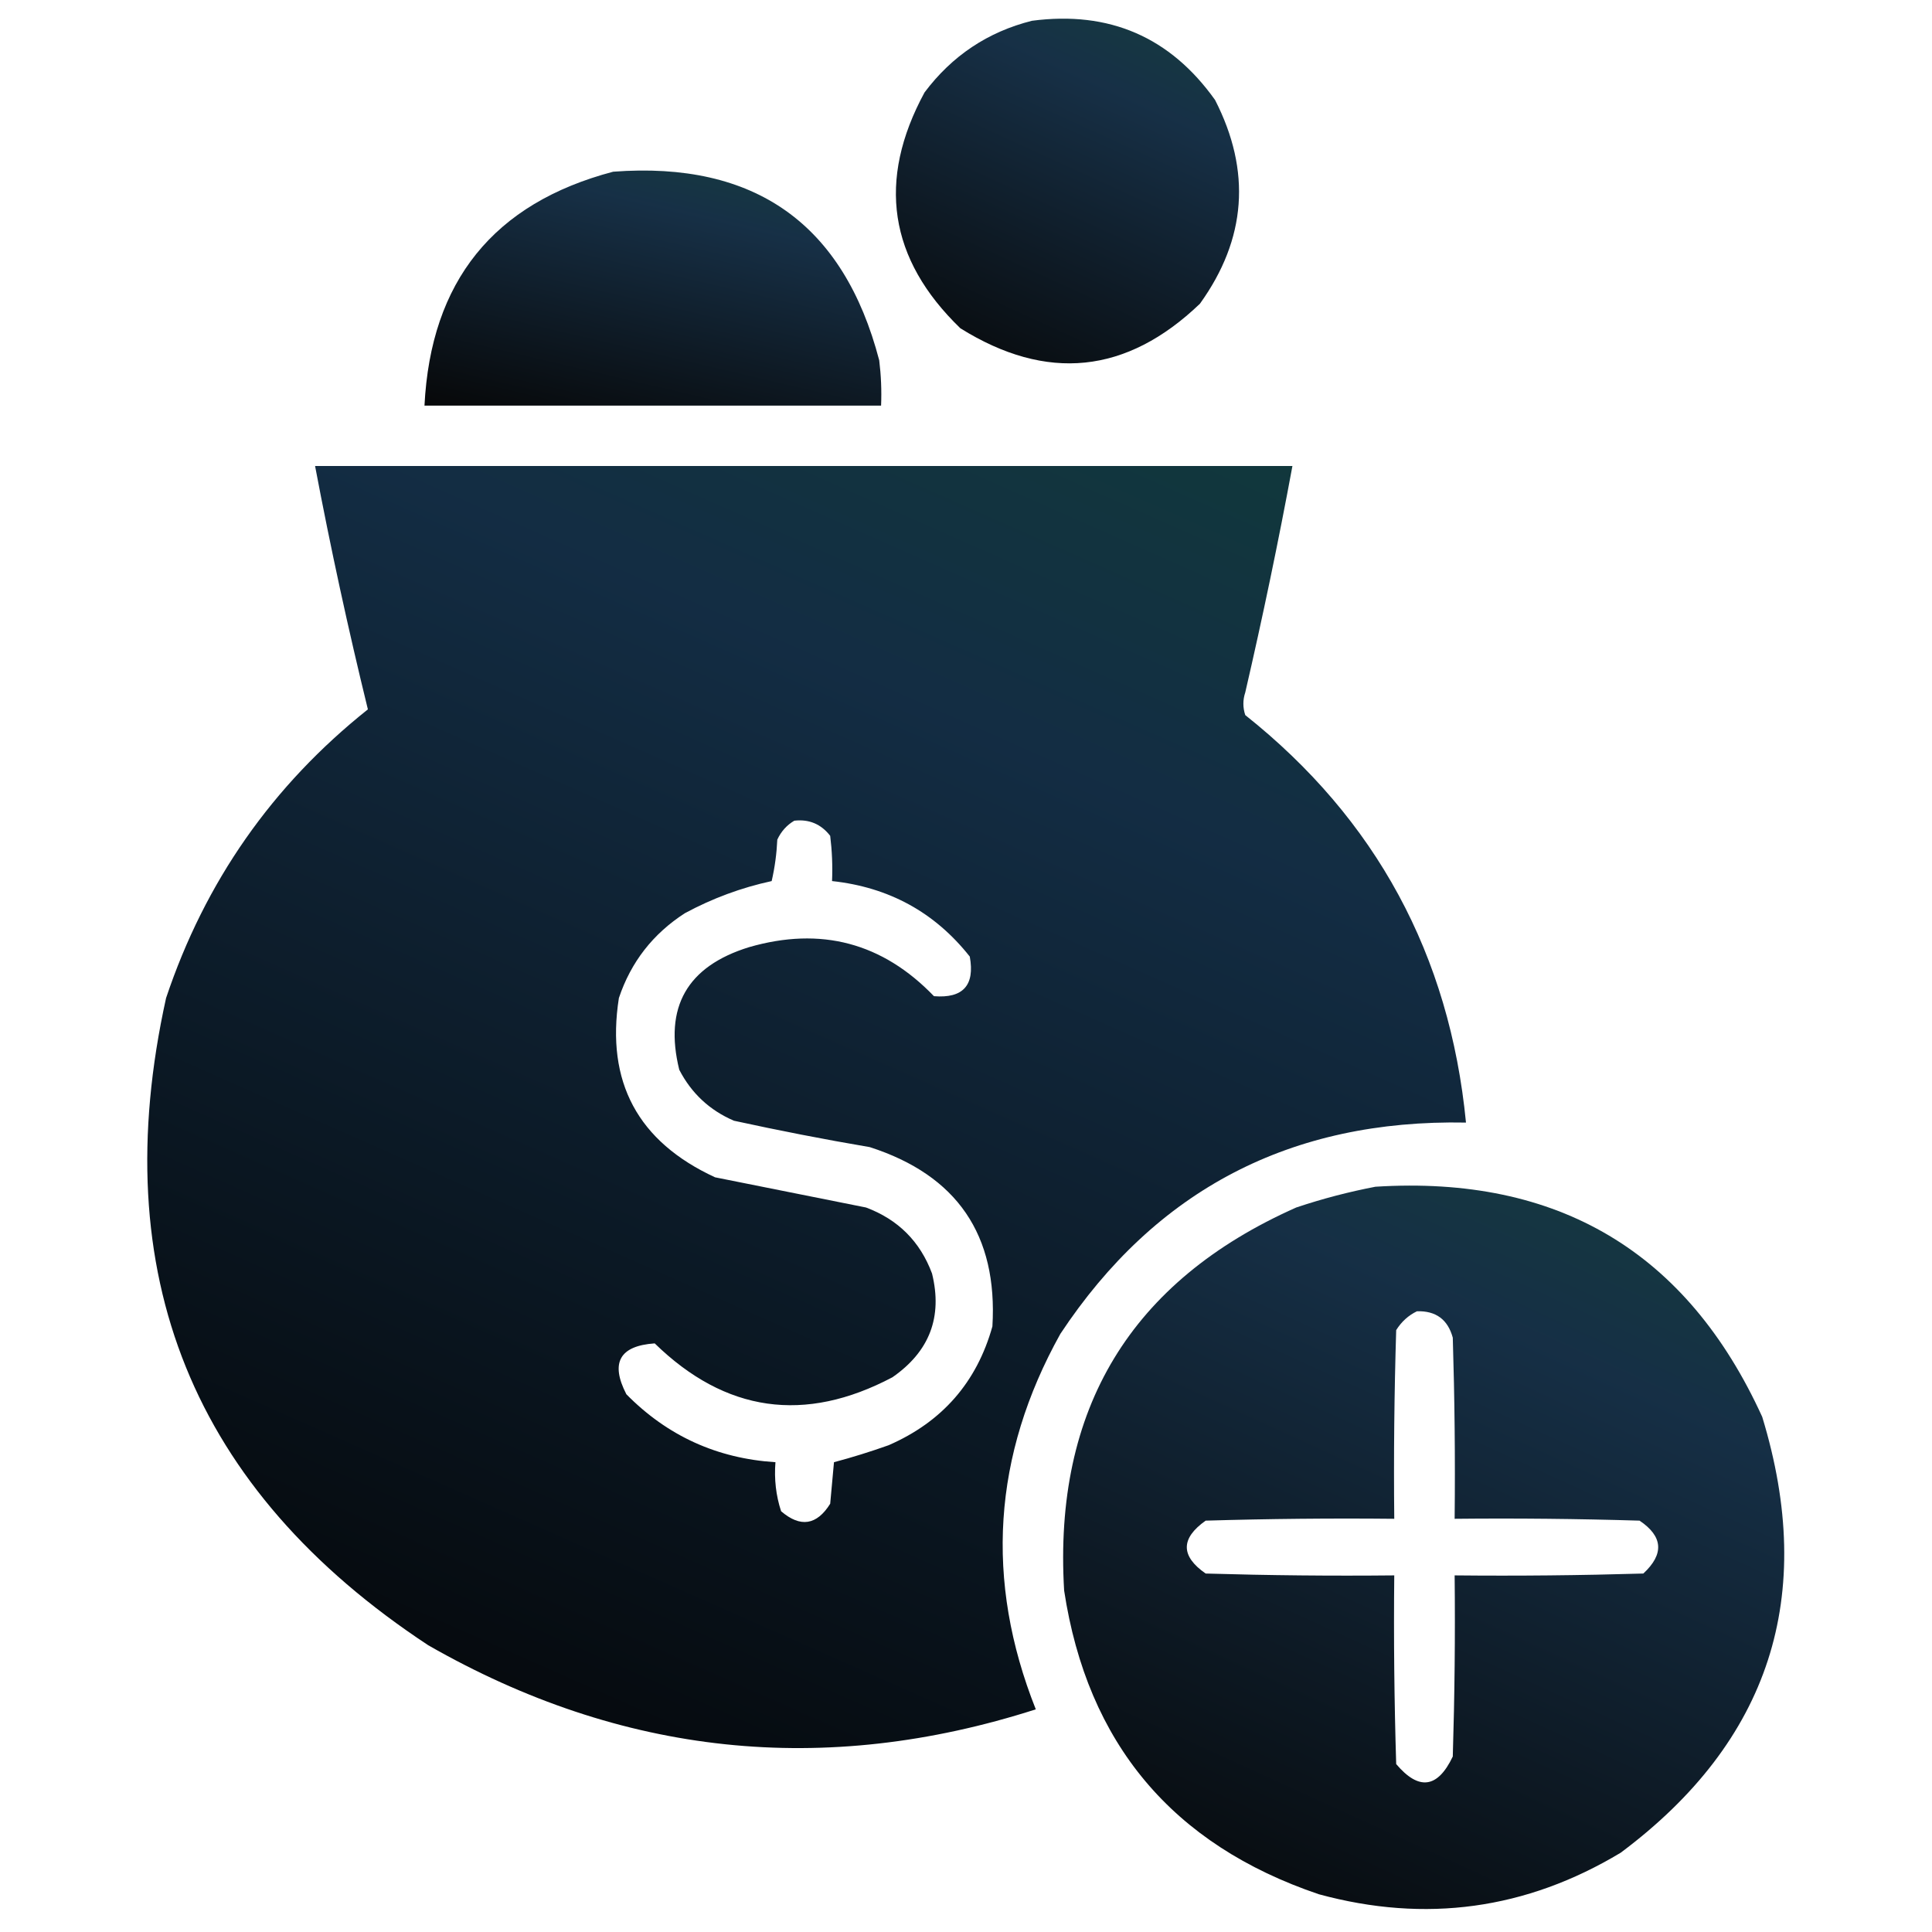 <svg width="24" height="24" viewBox="0 0 24 24" fill="none" xmlns="http://www.w3.org/2000/svg">
<g id="deposit (6) 1">
<g id="Group">
<path id="Vector" opacity="0.974" fill-rule="evenodd" clip-rule="evenodd" d="M12.82 0.258C13.779 0.132 14.537 0.46 15.094 1.242C15.546 2.125 15.484 2.969 14.906 3.773C13.995 4.646 13.003 4.747 11.93 4.078C11.04 3.218 10.892 2.242 11.485 1.148C11.827 0.692 12.273 0.395 12.82 0.258Z" fill="url(#paint0_linear_33_1213)"/>
</g>
<g id="Group_2">
<path id="Vector_2" opacity="0.971" fill-rule="evenodd" clip-rule="evenodd" d="M7.617 2.133C9.377 2 10.479 2.781 10.922 4.476C10.945 4.663 10.953 4.851 10.945 5.039C9.055 5.039 7.164 5.039 5.273 5.039C5.351 3.493 6.132 2.525 7.617 2.133Z" fill="url(#paint1_linear_33_1213)"/>
</g>
<g id="Group_3">
<path id="Vector_3" opacity="0.987" fill-rule="evenodd" clip-rule="evenodd" d="M3.914 5.789C7.961 5.789 12.008 5.789 16.055 5.789C15.881 6.73 15.685 7.668 15.469 8.602C15.438 8.695 15.438 8.789 15.469 8.883C17.094 10.175 18.008 11.863 18.211 13.945C16.038 13.903 14.358 14.778 13.172 16.57C12.332 18.079 12.231 19.634 12.867 21.234C10.237 22.078 7.721 21.812 5.32 20.438C2.391 18.509 1.305 15.829 2.063 12.398C2.547 10.952 3.383 9.757 4.57 8.812C4.325 7.812 4.106 6.804 3.914 5.789ZM9.867 10.195C10.051 10.174 10.2 10.237 10.313 10.383C10.336 10.57 10.344 10.757 10.336 10.945C11.042 11.021 11.612 11.333 12.047 11.883C12.112 12.24 11.963 12.404 11.602 12.375C10.963 11.711 10.197 11.508 9.305 11.766C8.535 12.004 8.246 12.511 8.438 13.289C8.589 13.581 8.815 13.792 9.117 13.922C9.677 14.044 10.239 14.154 10.805 14.25C11.888 14.599 12.396 15.341 12.328 16.477C12.134 17.171 11.704 17.663 11.039 17.953C10.814 18.033 10.587 18.104 10.36 18.164C10.344 18.336 10.328 18.508 10.313 18.68C10.146 18.947 9.943 18.979 9.703 18.773C9.639 18.577 9.616 18.373 9.633 18.164C8.908 18.118 8.29 17.837 7.781 17.32C7.579 16.929 7.697 16.718 8.133 16.688C9.011 17.544 9.996 17.685 11.086 17.109C11.547 16.789 11.711 16.36 11.578 15.82C11.43 15.422 11.156 15.149 10.758 15C10.133 14.875 9.508 14.75 8.883 14.625C7.923 14.182 7.525 13.44 7.688 12.398C7.837 11.952 8.111 11.6 8.508 11.344C8.849 11.16 9.208 11.027 9.586 10.945C9.625 10.775 9.648 10.604 9.656 10.43C9.704 10.327 9.775 10.249 9.867 10.195Z" fill="url(#paint2_linear_33_1213)"/>
</g>
<g id="Group_4">
<path id="Vector_4" opacity="0.975" fill-rule="evenodd" clip-rule="evenodd" d="M17.086 14.742C19.356 14.599 20.957 15.552 21.891 17.601C22.57 19.827 21.985 21.632 20.133 23.015C18.959 23.721 17.709 23.892 16.383 23.531C14.563 22.915 13.508 21.657 13.219 19.758C13.085 17.5 14.046 15.914 16.102 15C16.43 14.89 16.758 14.805 17.086 14.742ZM17.602 16.289C17.837 16.282 17.985 16.391 18.047 16.617C18.07 17.367 18.078 18.117 18.07 18.867C18.836 18.859 19.602 18.867 20.367 18.89C20.659 19.086 20.675 19.305 20.414 19.547C19.633 19.57 18.852 19.578 18.07 19.57C18.078 20.32 18.07 21.07 18.047 21.82C17.859 22.215 17.625 22.246 17.344 21.914C17.32 21.133 17.312 20.352 17.32 19.57C16.539 19.578 15.758 19.57 14.977 19.547C14.665 19.33 14.665 19.111 14.977 18.89C15.758 18.867 16.539 18.859 17.32 18.867C17.312 18.086 17.32 17.304 17.344 16.523C17.41 16.418 17.496 16.34 17.602 16.289Z" fill="url(#paint3_linear_33_1213)"/>
</g>
</g>
<defs>
<linearGradient id="paint0_linear_33_1213" x1="15.347" y1="0.27" x2="13.009" y2="5.375" gradientUnits="userSpaceOnUse">
<stop stop-color="#0E3739"/>
<stop offset="0.25" stop-color="#102A41"/>
<stop offset="1" stop-color="#000102"/>
</linearGradient>
<linearGradient id="paint1_linear_33_1213" x1="10.888" y1="2.144" x2="9.951" y2="6.136" gradientUnits="userSpaceOnUse">
<stop stop-color="#0E3739"/>
<stop offset="0.25" stop-color="#102A41"/>
<stop offset="1" stop-color="#000102"/>
</linearGradient>
<linearGradient id="paint2_linear_33_1213" x1="18.036" y1="5.933" x2="9.531" y2="25.128" gradientUnits="userSpaceOnUse">
<stop stop-color="#0E3739"/>
<stop offset="0.25" stop-color="#102A41"/>
<stop offset="1" stop-color="#000102"/>
</linearGradient>
<linearGradient id="paint3_linear_33_1213" x1="22.069" y1="14.809" x2="17.169" y2="25.526" gradientUnits="userSpaceOnUse">
<stop stop-color="#0E3739"/>
<stop offset="0.25" stop-color="#102A41"/>
<stop offset="1" stop-color="#000102"/>
</linearGradient>
</defs>
</svg>
